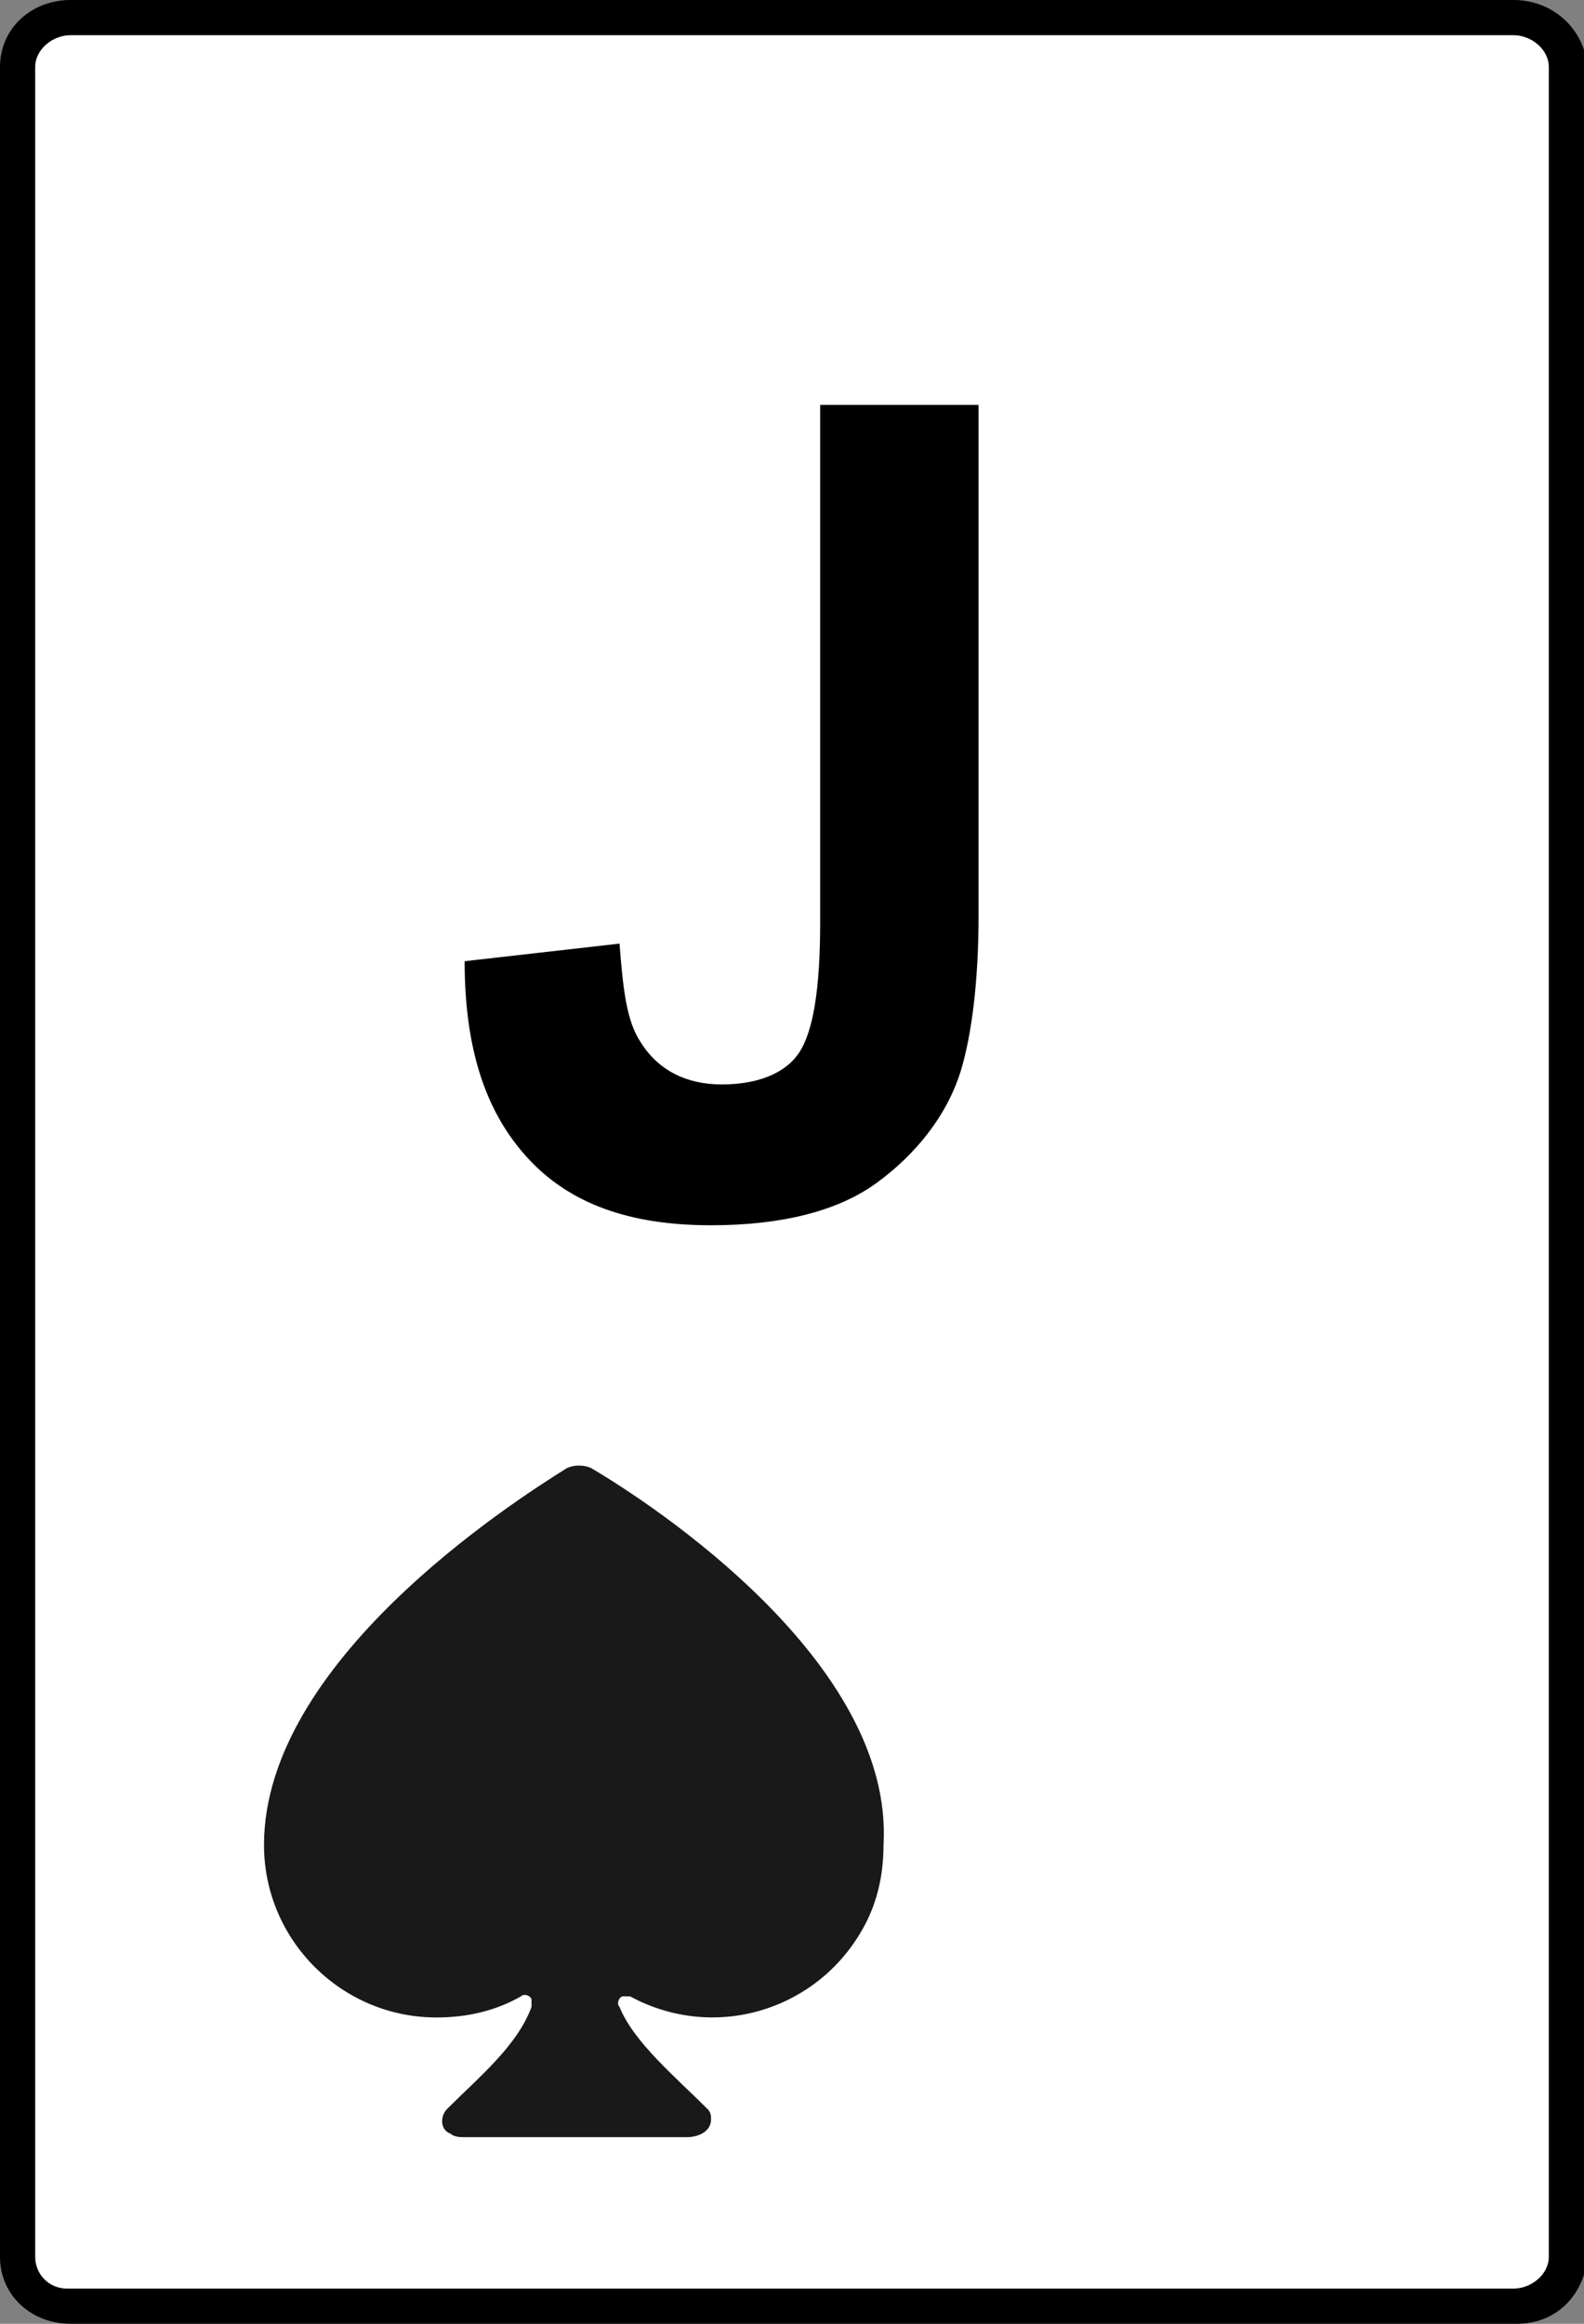 <?xml version="1.0" encoding="utf-8"?>
<!-- Generator: Adobe Illustrator 25.4.0, SVG Export Plug-In . SVG Version: 6.00 Build 0)  -->
<svg version="1.1" id="圖層_1" xmlns="http://www.w3.org/2000/svg" xmlns:xlink="http://www.w3.org/1999/xlink" x="0px" y="0px"
	 viewBox="0 0 45 66" style="enable-background:new 0 0 45 66;" xml:space="preserve">
<rect x="0" y="0" width="45" height="66" fill="#808080" stroke="none"/>
<style type="text/css">
	.st0{fill:#FFFFFF;}
	.st1{enable-background:new    ;}
	.st2{fill:#191919;}
</style>
<g id="Path_2468_00000083078347260413797860000011782882398966977671_">
	<path class="st0" d="M1.9,65.5c-0.7-0.1-1.3-0.7-1.4-1.4V1.9c0-0.8,0.7-1.4,1.5-1.4h40.9c0.9,0,1.5,0.6,1.6,1.4v62.2
		c0,0.8-0.7,1.4-1.5,1.4H1.9z"/>
	<path d="M43,1c0.5,0,1,0.4,1,0.9v62.2c0,0.5-0.5,0.9-1,0.9h-0.1H2.1H1.9C1.4,65,1,64.6,1,64.1V1.9C1,1.4,1.5,1,2,1h0.1H43L43,1
		 M43,0L43,0H2.1C2,0,2,0,2,0C0.9,0,0,0.8,0,1.9v62.2C0,65.2,0.9,66,2,66h0.1l0,0H43h0.1c1.1,0,1.9-0.8,2-1.9V1.9
		C45,0.8,44.1,0,43,0L43,0z"/>
</g>
<g class="st1">
	<path d="M23.2,11.5h4.6V26c0,1.9-0.2,3.4-0.5,4.4c-0.4,1.3-1.3,2.4-2.4,3.2s-2.7,1.2-4.7,1.2c-2.3,0-4-0.6-5.2-1.9
		c-1.2-1.3-1.8-3.1-1.8-5.6l4.4-0.5c0.1,1.3,0.2,2.2,0.6,2.8c0.5,0.8,1.3,1.2,2.3,1.2c1,0,1.8-0.3,2.2-0.9c0.4-0.6,0.6-1.8,0.6-3.7
		V11.5z"/>
</g>
<path id="Path_2471" class="st2" d="M16.8,41.7c-0.2-0.1-0.5-0.1-0.7,0c-1.6,1-8.6,5.5-8.6,10.7c0,2.7,2.2,4.9,4.9,4.9l0,0
	c0.9,0,1.7-0.2,2.4-0.6c0.1-0.1,0.3,0,0.3,0.1s0,0.1,0,0.2c-0.4,1.1-1.5,2-2.4,2.9c-0.2,0.2-0.2,0.6,0.1,0.7
	c0.1,0.1,0.3,0.1,0.4,0.1h6.3c0.4,0,0.7-0.2,0.7-0.5c0-0.1,0-0.2-0.1-0.3C19.2,59,18,58,17.6,57c-0.1-0.1,0-0.3,0.1-0.3s0.1,0,0.2,0
	c2.4,1.3,5.3,0.4,6.6-1.9c0.4-0.7,0.6-1.5,0.6-2.4C25.4,47.2,18.5,42.7,16.8,41.7z"/>
</svg>
